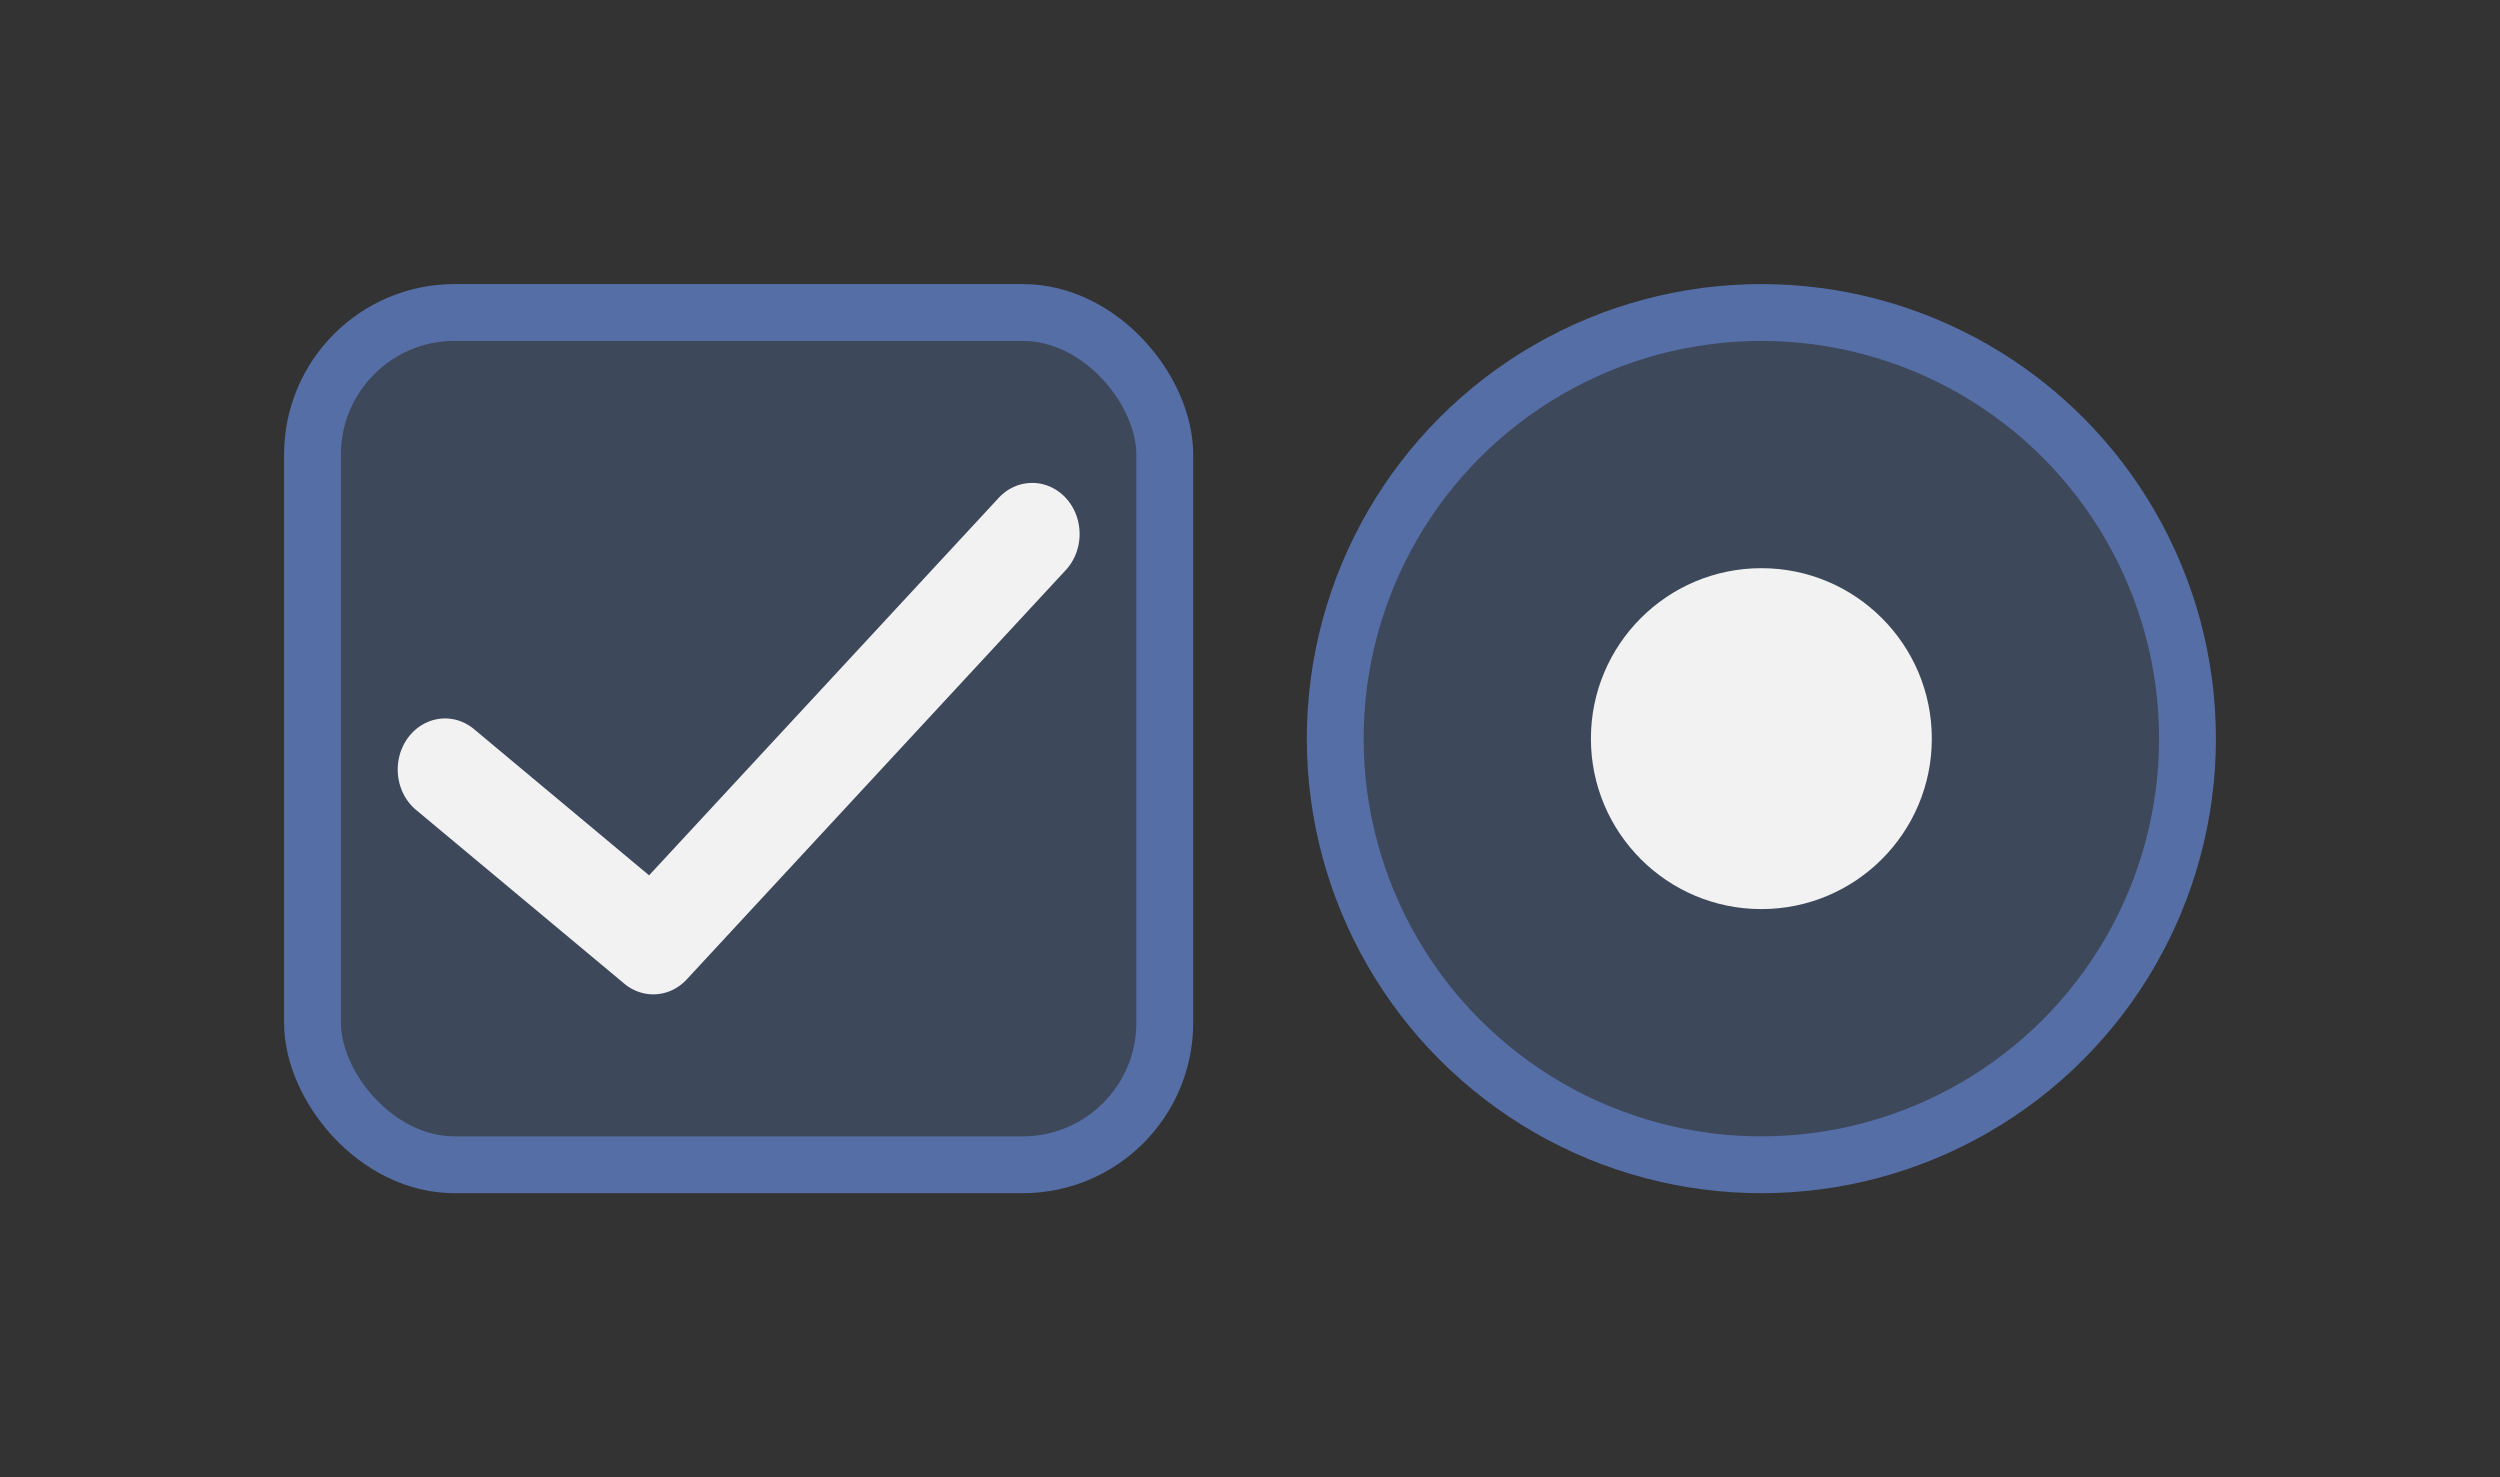 <?xml version="1.0" encoding="UTF-8" standalone="no"?>
<svg
   id="svg2"
   version="1.1"
   viewBox="0 0 44 26"
   sodipodi:docname="checkmarks.svg"
   width="44"
   height="26"
   inkscape:version="1.3.2 (091e20ef0f, 2023-11-25)"
   xmlns:inkscape="http://www.inkscape.org/namespaces/inkscape"
   xmlns:sodipodi="http://sodipodi.sourceforge.net/DTD/sodipodi-0.dtd"
   xmlns="http://www.w3.org/2000/svg"
   xmlns:svg="http://www.w3.org/2000/svg">
  <rect x="0" y="0" width="44" height="26" fill="#333333" stroke="none"/>
  <defs
     id="defs41" />
  <sodipodi:namedview
     id="namedview39"
     pagecolor="#02334b"
     bordercolor="#030303"
     borderopacity="1"
     inkscape:pageshadow="2"
     inkscape:pageopacity="0.0"
     inkscape:pagecheckerboard="true"
     showgrid="true"
     height="32px"
     inkscape:current-layer="svg2"
     inkscape:zoom="6.9384858"
     inkscape:cx="10.376904"
     inkscape:cy="36.17504"
     inkscape:window-width="1920"
     inkscape:window-height="998"
     inkscape:window-x="0"
     inkscape:window-y="0"
     inkscape:window-maximized="1"
     showguides="true"
     inkscape:lockguides="false"
     inkscape:showpageshadow="true"
     inkscape:deskcolor="#02334b">
    <inkscape:grid
       type="xygrid"
       id="grid919"
       originx="0"
       originy="4.4408921e-16"
       spacingy="1"
       spacingx="1"
       units="px"
       visible="true" />
  </sodipodi:namedview>
  <style
     type="text/css"
     id="current-color-scheme">
.ColorScheme-Text { 
    color:#f2f2f2;
}
.ColorScheme-Highlight { color:#147ab4; }
</style>
  <g
     id="checkbox"
     transform="translate(5,5)">
    <rect
       style="stroke-opacity:1;stroke:#556fa6;fill-rule:evenodd;fill-opacity:0.35;fill:#556fa6"
       id="rect924"
       width="15"
       height="15"
       x="0.5"
       y="0.5"
       rx="2.5"
       ry="2.5"
       class="ColorScheme-ButtonFocus  ColorScheme-Highlight" />
    <path
       style="enable-background:accumulate;stroke-width:0.173;fill-opacity:1;fill:currentColor;baseline-shift:baseline;direction:ltr;text-transform:none;text-indent:0;"
       d="M 13.142,3.5 A 0.833,0.899 0 0 0 12.57,3.77 L 6.424,10.406 3.343,7.833 a 0.833,0.899 0 1 0 -1.02,1.422 l 3.664,3.057 a 0.833,0.899 0 0 0 1.098,-0.073 L 13.746,5.046 A 0.833,0.899 0 0 0 13.142,3.5 Z"
       fill-opacity="1"
       stroke="none"
       marker="none"
       visibility="visible"
       display="inline"
       overflow="visible"
       id="path2"
       class="ColorScheme-Text " />
  </g>
  <g
     id="radiobutton"
     transform="translate(5,5)">
    <circle
       style="stroke-opacity:1;stroke:#556fa6;fill-rule:evenodd;fill-opacity:0.35;fill:#556fa6"
       id="path978"
       cx="26"
       cy="8"
       r="7.5"
       class="ColorScheme-ButtonFocus  ColorScheme-Highlight" />
    <circle
       style="fill-rule:evenodd;fill:currentColor;"
       id="path1899"
       cx="26"
       cy="8"
       r="3"
       class="ColorScheme-Text" />
  </g>
</svg>
